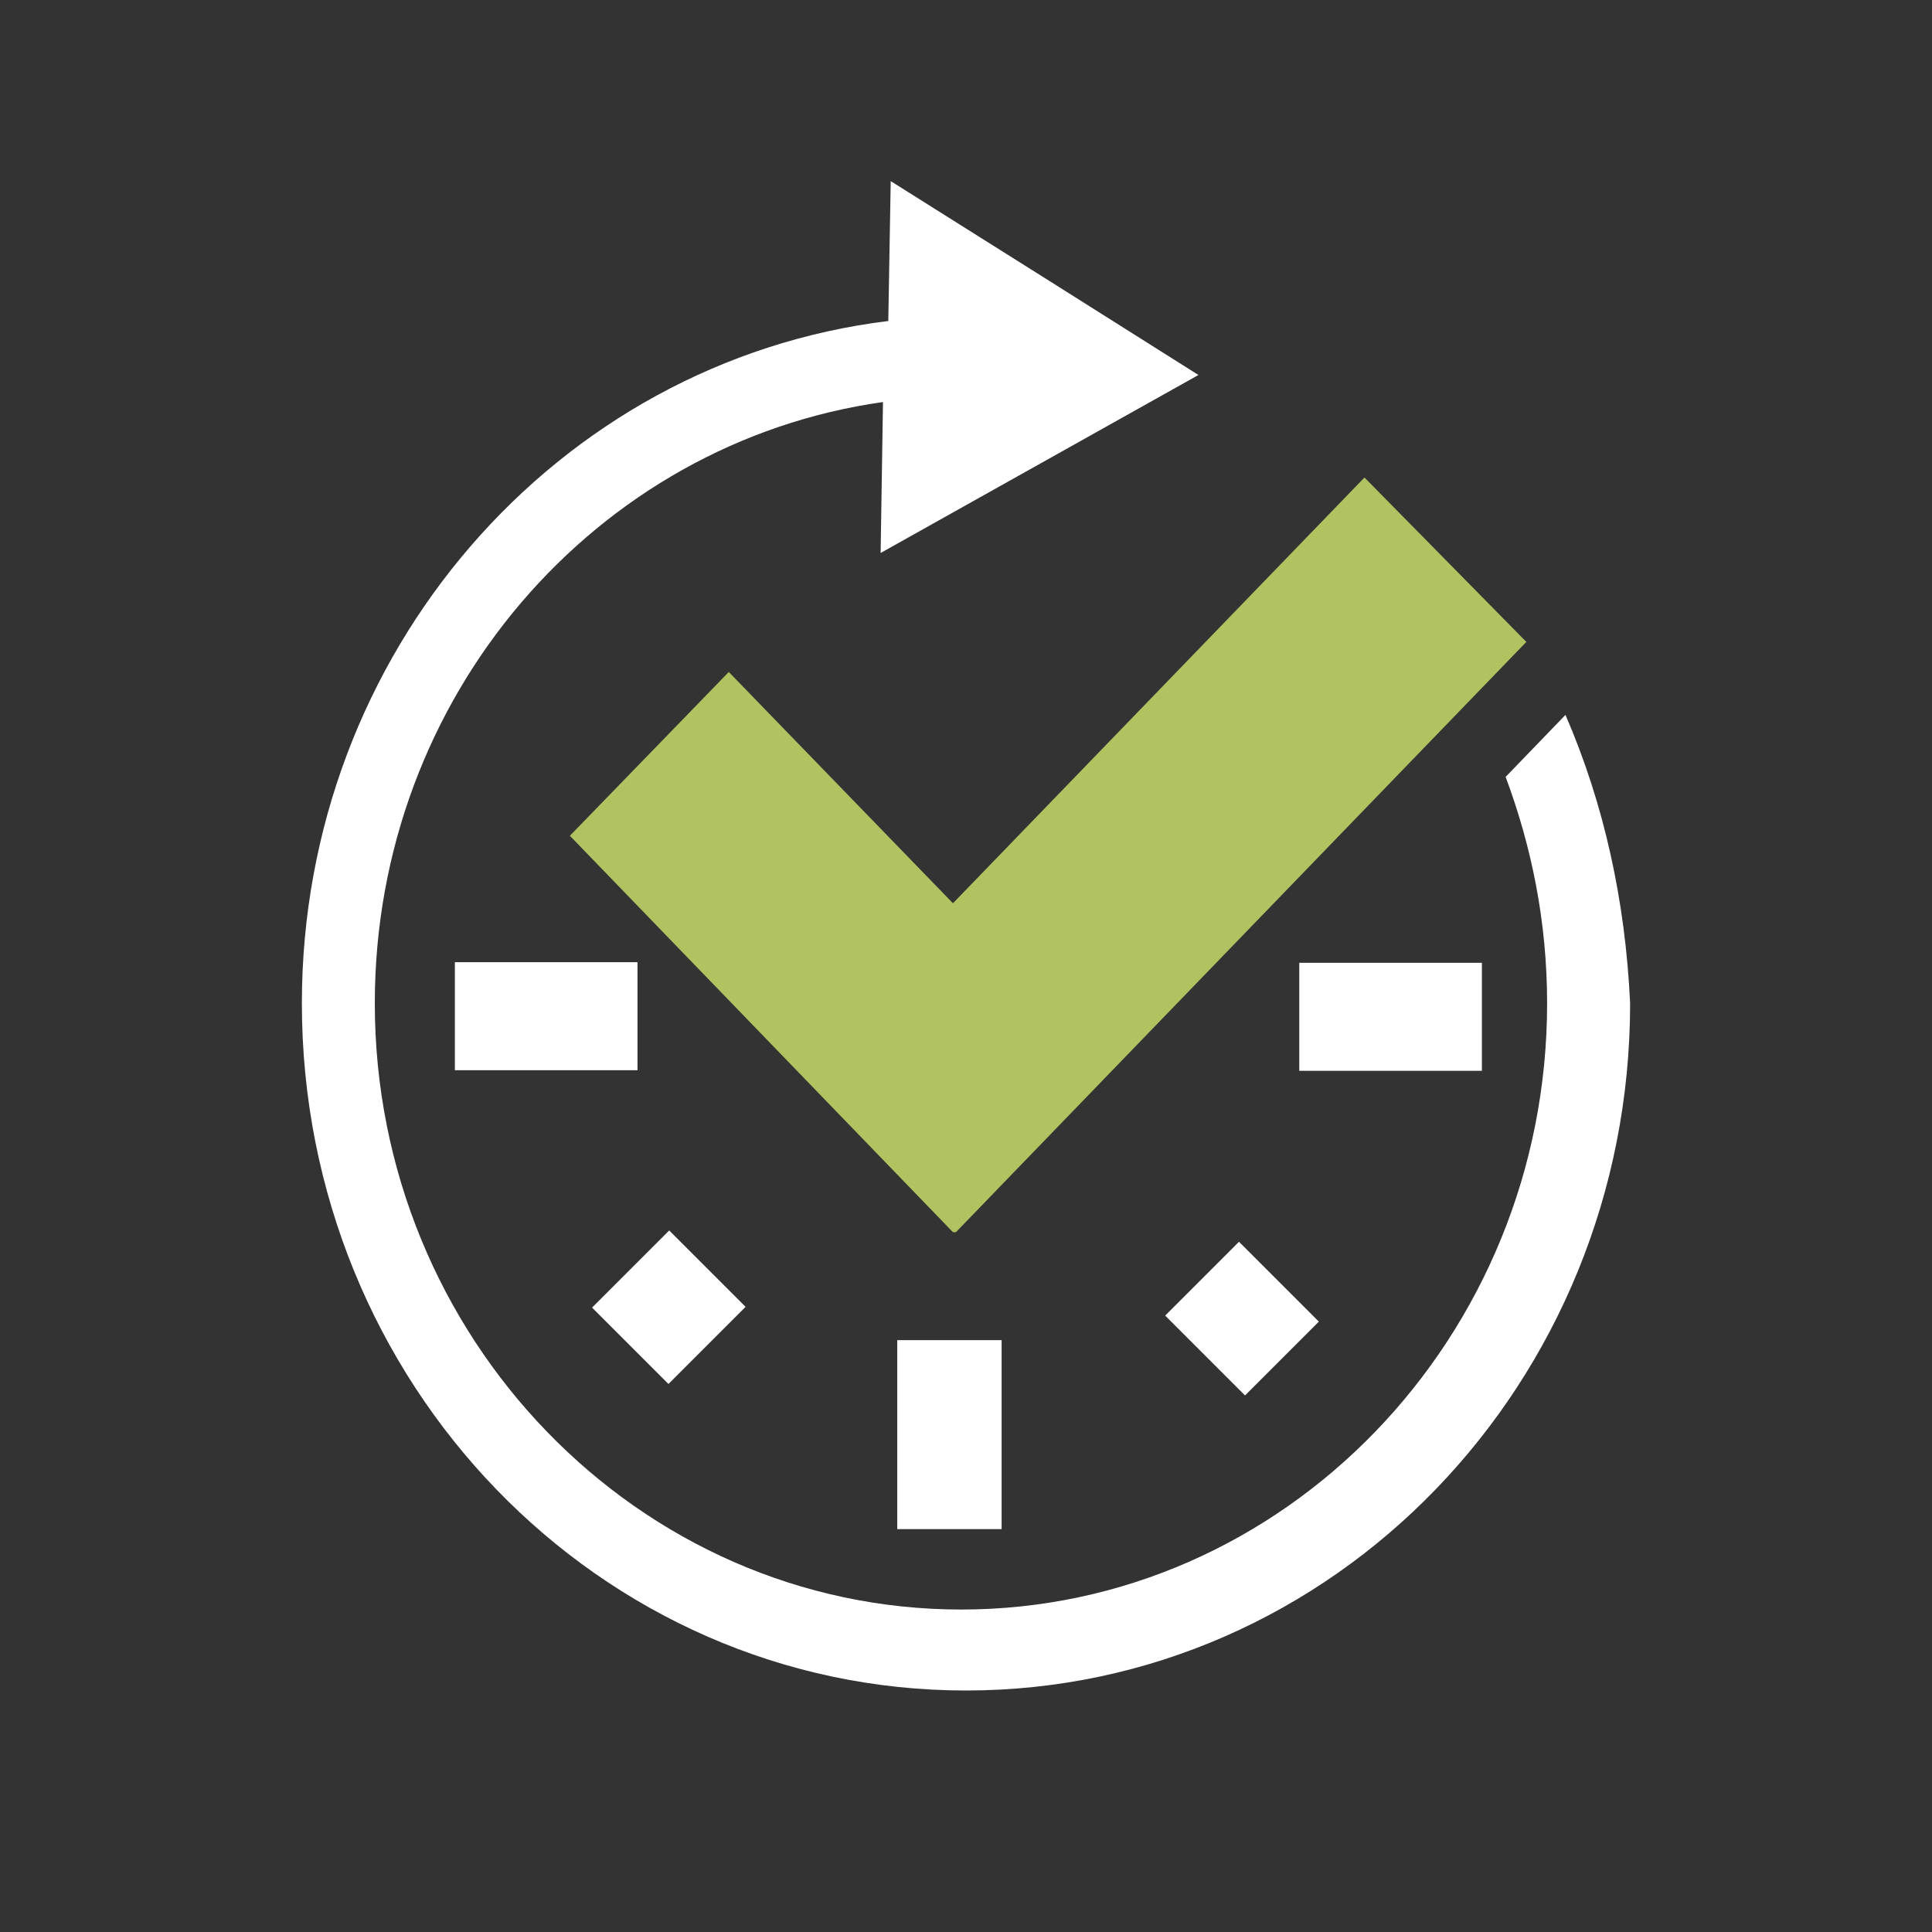 <svg xmlns="http://www.w3.org/2000/svg" width="32" height="32" viewBox="0 0 32 32">
  <rect x="0" y="0" width="32" height="32" fill="#333333" stroke="none"/>
  <g fill="none" transform="translate(5 3)">
    <rect width="1.729" height="3.13" x="9.861" y="19.197" fill="#FFF"/>
    <rect width="1.807" height="1.789" x="5.174" y="17.757" fill="#FFF" transform="rotate(-45 6.078 18.651)"/>
    <rect width="3.025" height="1.789" x="2.534" y="12.937" fill="#FFF"/>
    <rect width="3.025" height="1.789" x="16.52" y="12.947" fill="#FFF"/>
    <rect width="3.015" height="1.789" x="13.95" y="8.031" fill="#7E7F86" transform="rotate(-45 15.458 8.925)"/>
    <rect width="1.729" height="1.87" x="14.707" y="17.905" fill="#FFF" transform="rotate(-45 15.572 18.84)"/>
    <polygon fill="#AFC461" points="20.281 7.632 17.6 4.909 10.784 11.961 7.071 8.13 4.439 10.843 10.784 17.409 10.784 17.409 10.833 17.409"/>
    <path fill="#FFF" d="M20.929,8.841 L19.938,9.868 C20.37,11.026 20.625,12.276 20.625,13.618 C20.625,19.157 16.264,23.659 10.921,23.659 C5.579,23.659 1.208,19.157 1.208,13.618 C1.208,8.526 4.871,4.329 9.625,3.659 L9.586,6.159 L12.218,4.685 L14.85,3.211 L12.306,1.606 L9.753,0 L9.713,2.317 C4.223,2.988 0,7.815 0,13.618 C0,19.909 4.921,25 11,25 C17.079,25 22,19.909 22,13.618 C21.921,11.921 21.568,10.315 20.929,8.841 Z"/>
  </g>
</svg>

